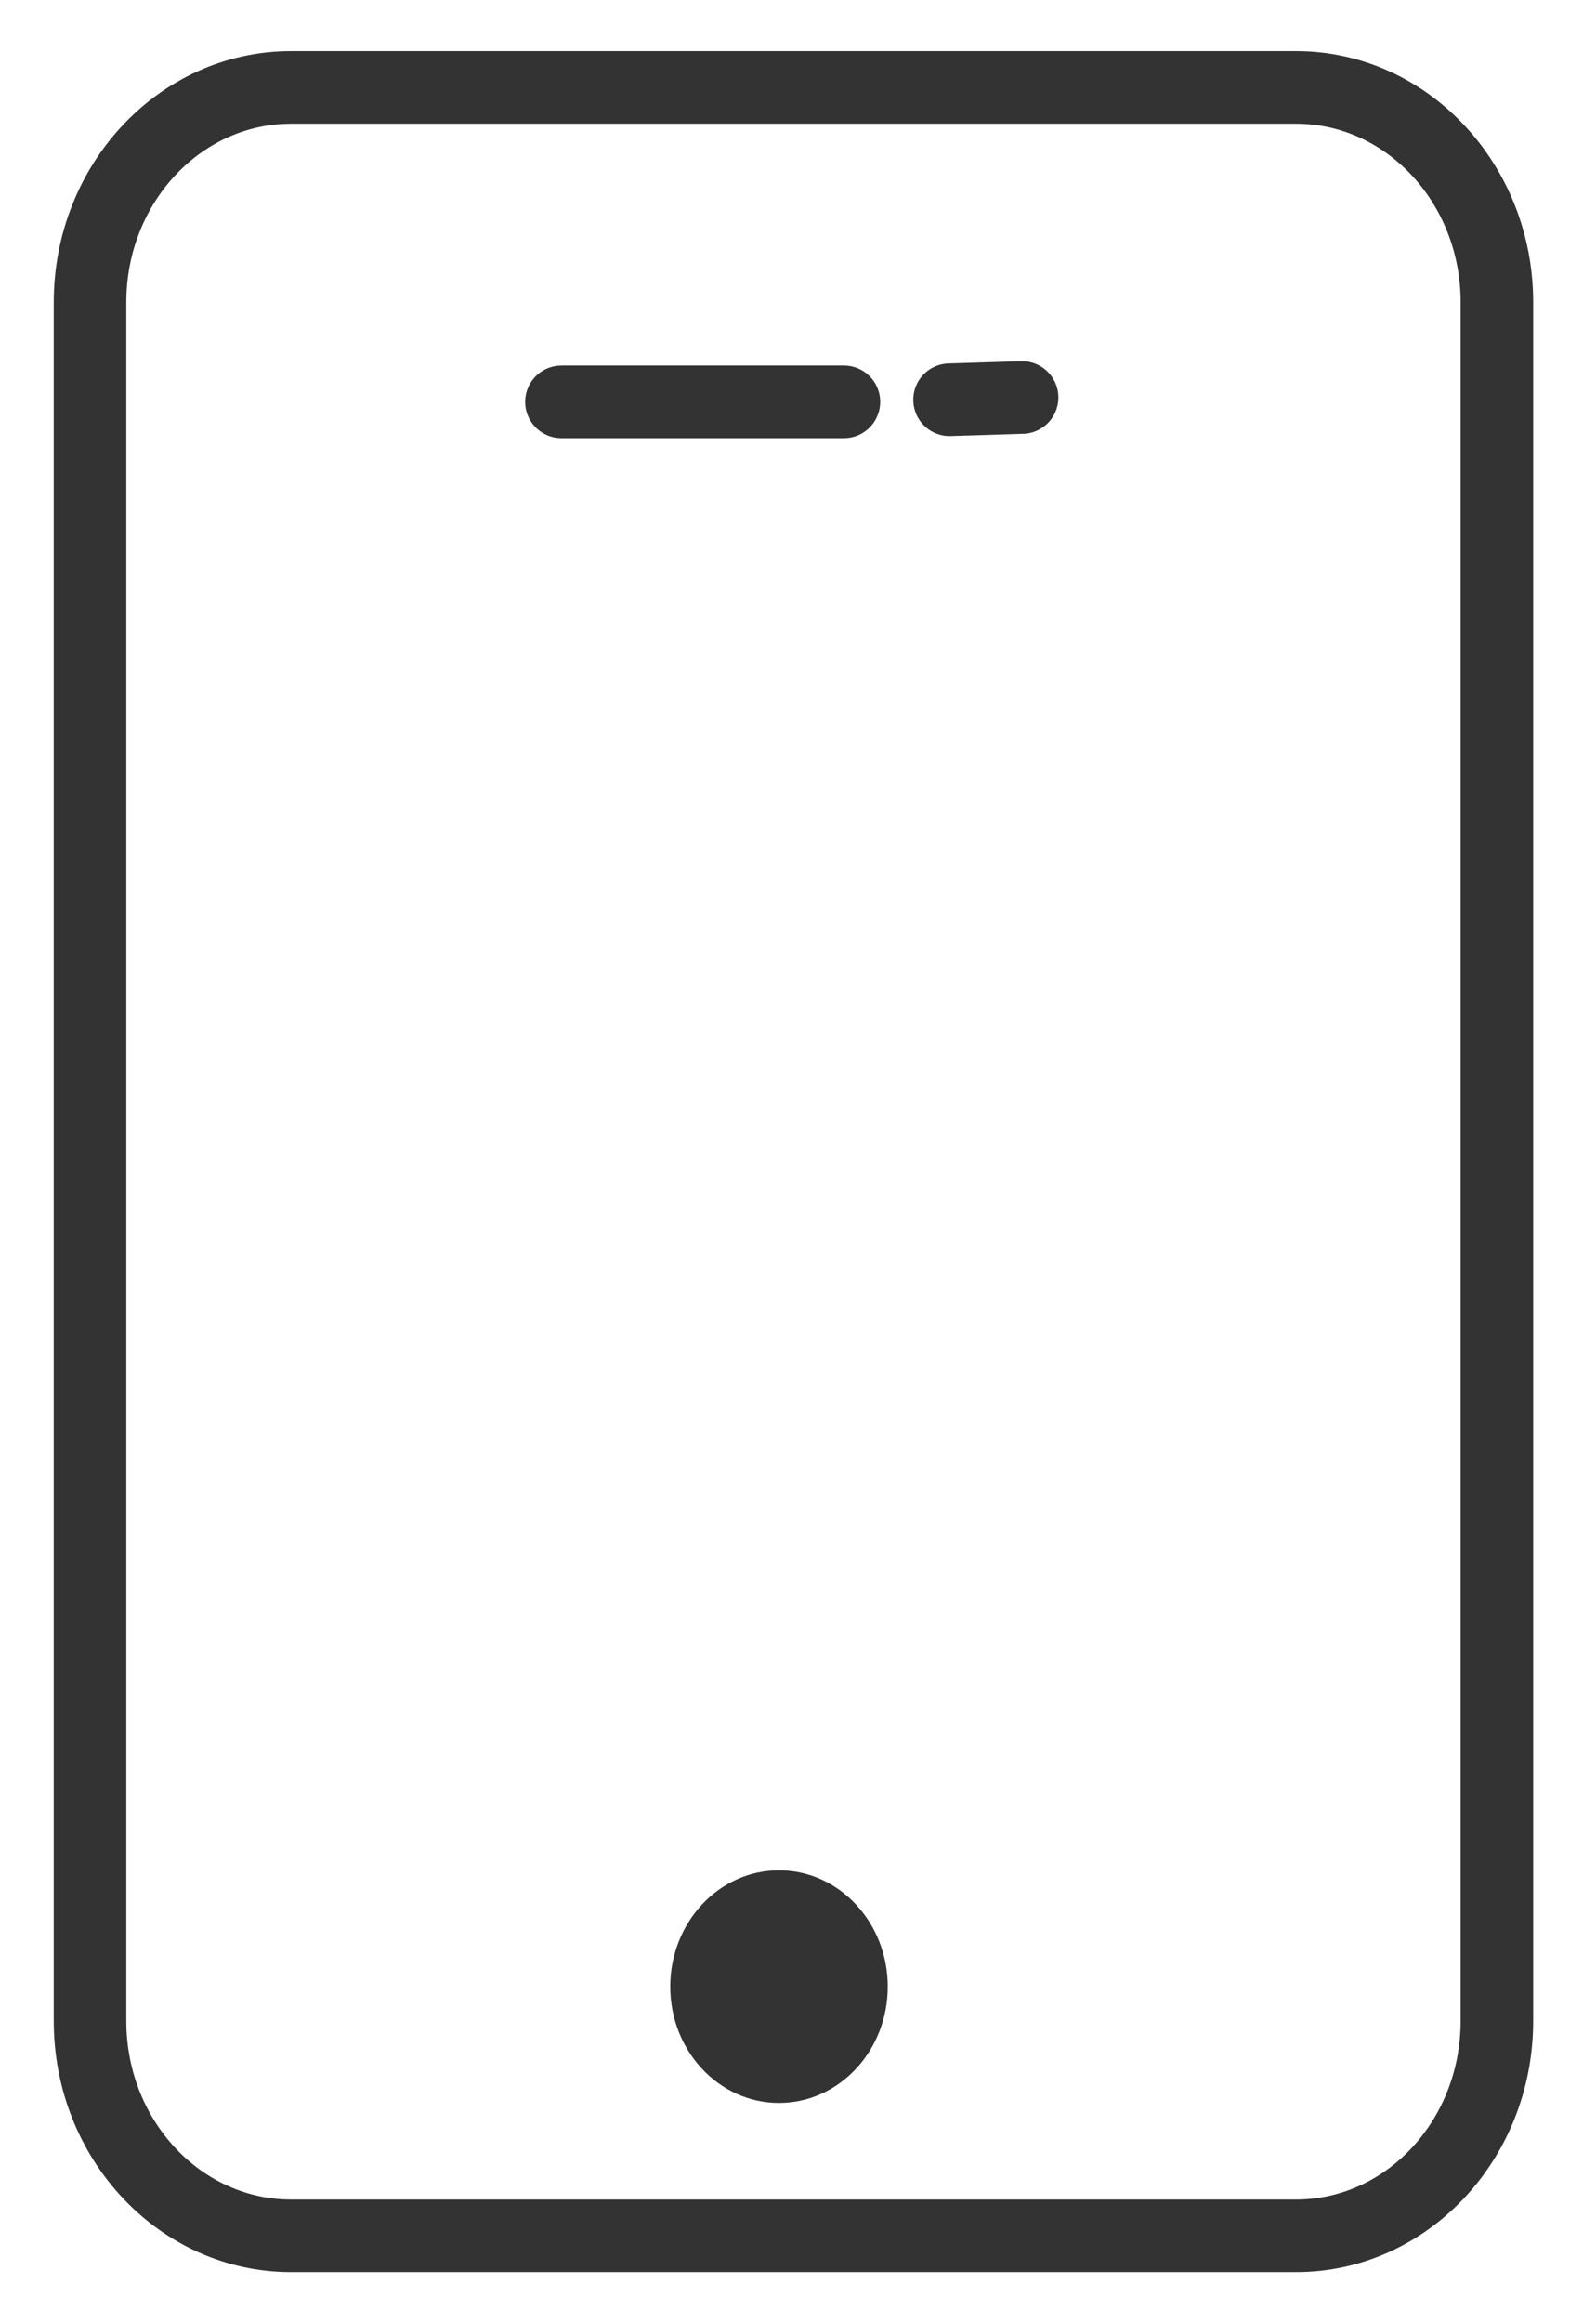 <svg width="22" height="32" viewBox="0 0 22 32" fill="none" xmlns="http://www.w3.org/2000/svg">
<path d="M17.864 1.204H4.012C2.482 1.204 1.241 2.529 1.241 4.163V27.837C1.241 29.471 2.482 30.796 4.012 30.796H17.864C19.394 30.796 20.634 29.471 20.634 27.837V4.163C20.634 2.529 19.394 1.204 17.864 1.204Z" stroke="#333333" stroke-linecap="round" stroke-linejoin="round"/>
<path d="M7.739 5.535H11.633" stroke="#333333" stroke-linecap="round" stroke-linejoin="round"/>
<path d="M14.089 5.475L13.089 5.506" stroke="#333333" stroke-linecap="round" stroke-linejoin="round"/>
<ellipse cx="10.738" cy="27.364" rx="1.499" ry="1.602" fill="#333333"/>
</svg>
